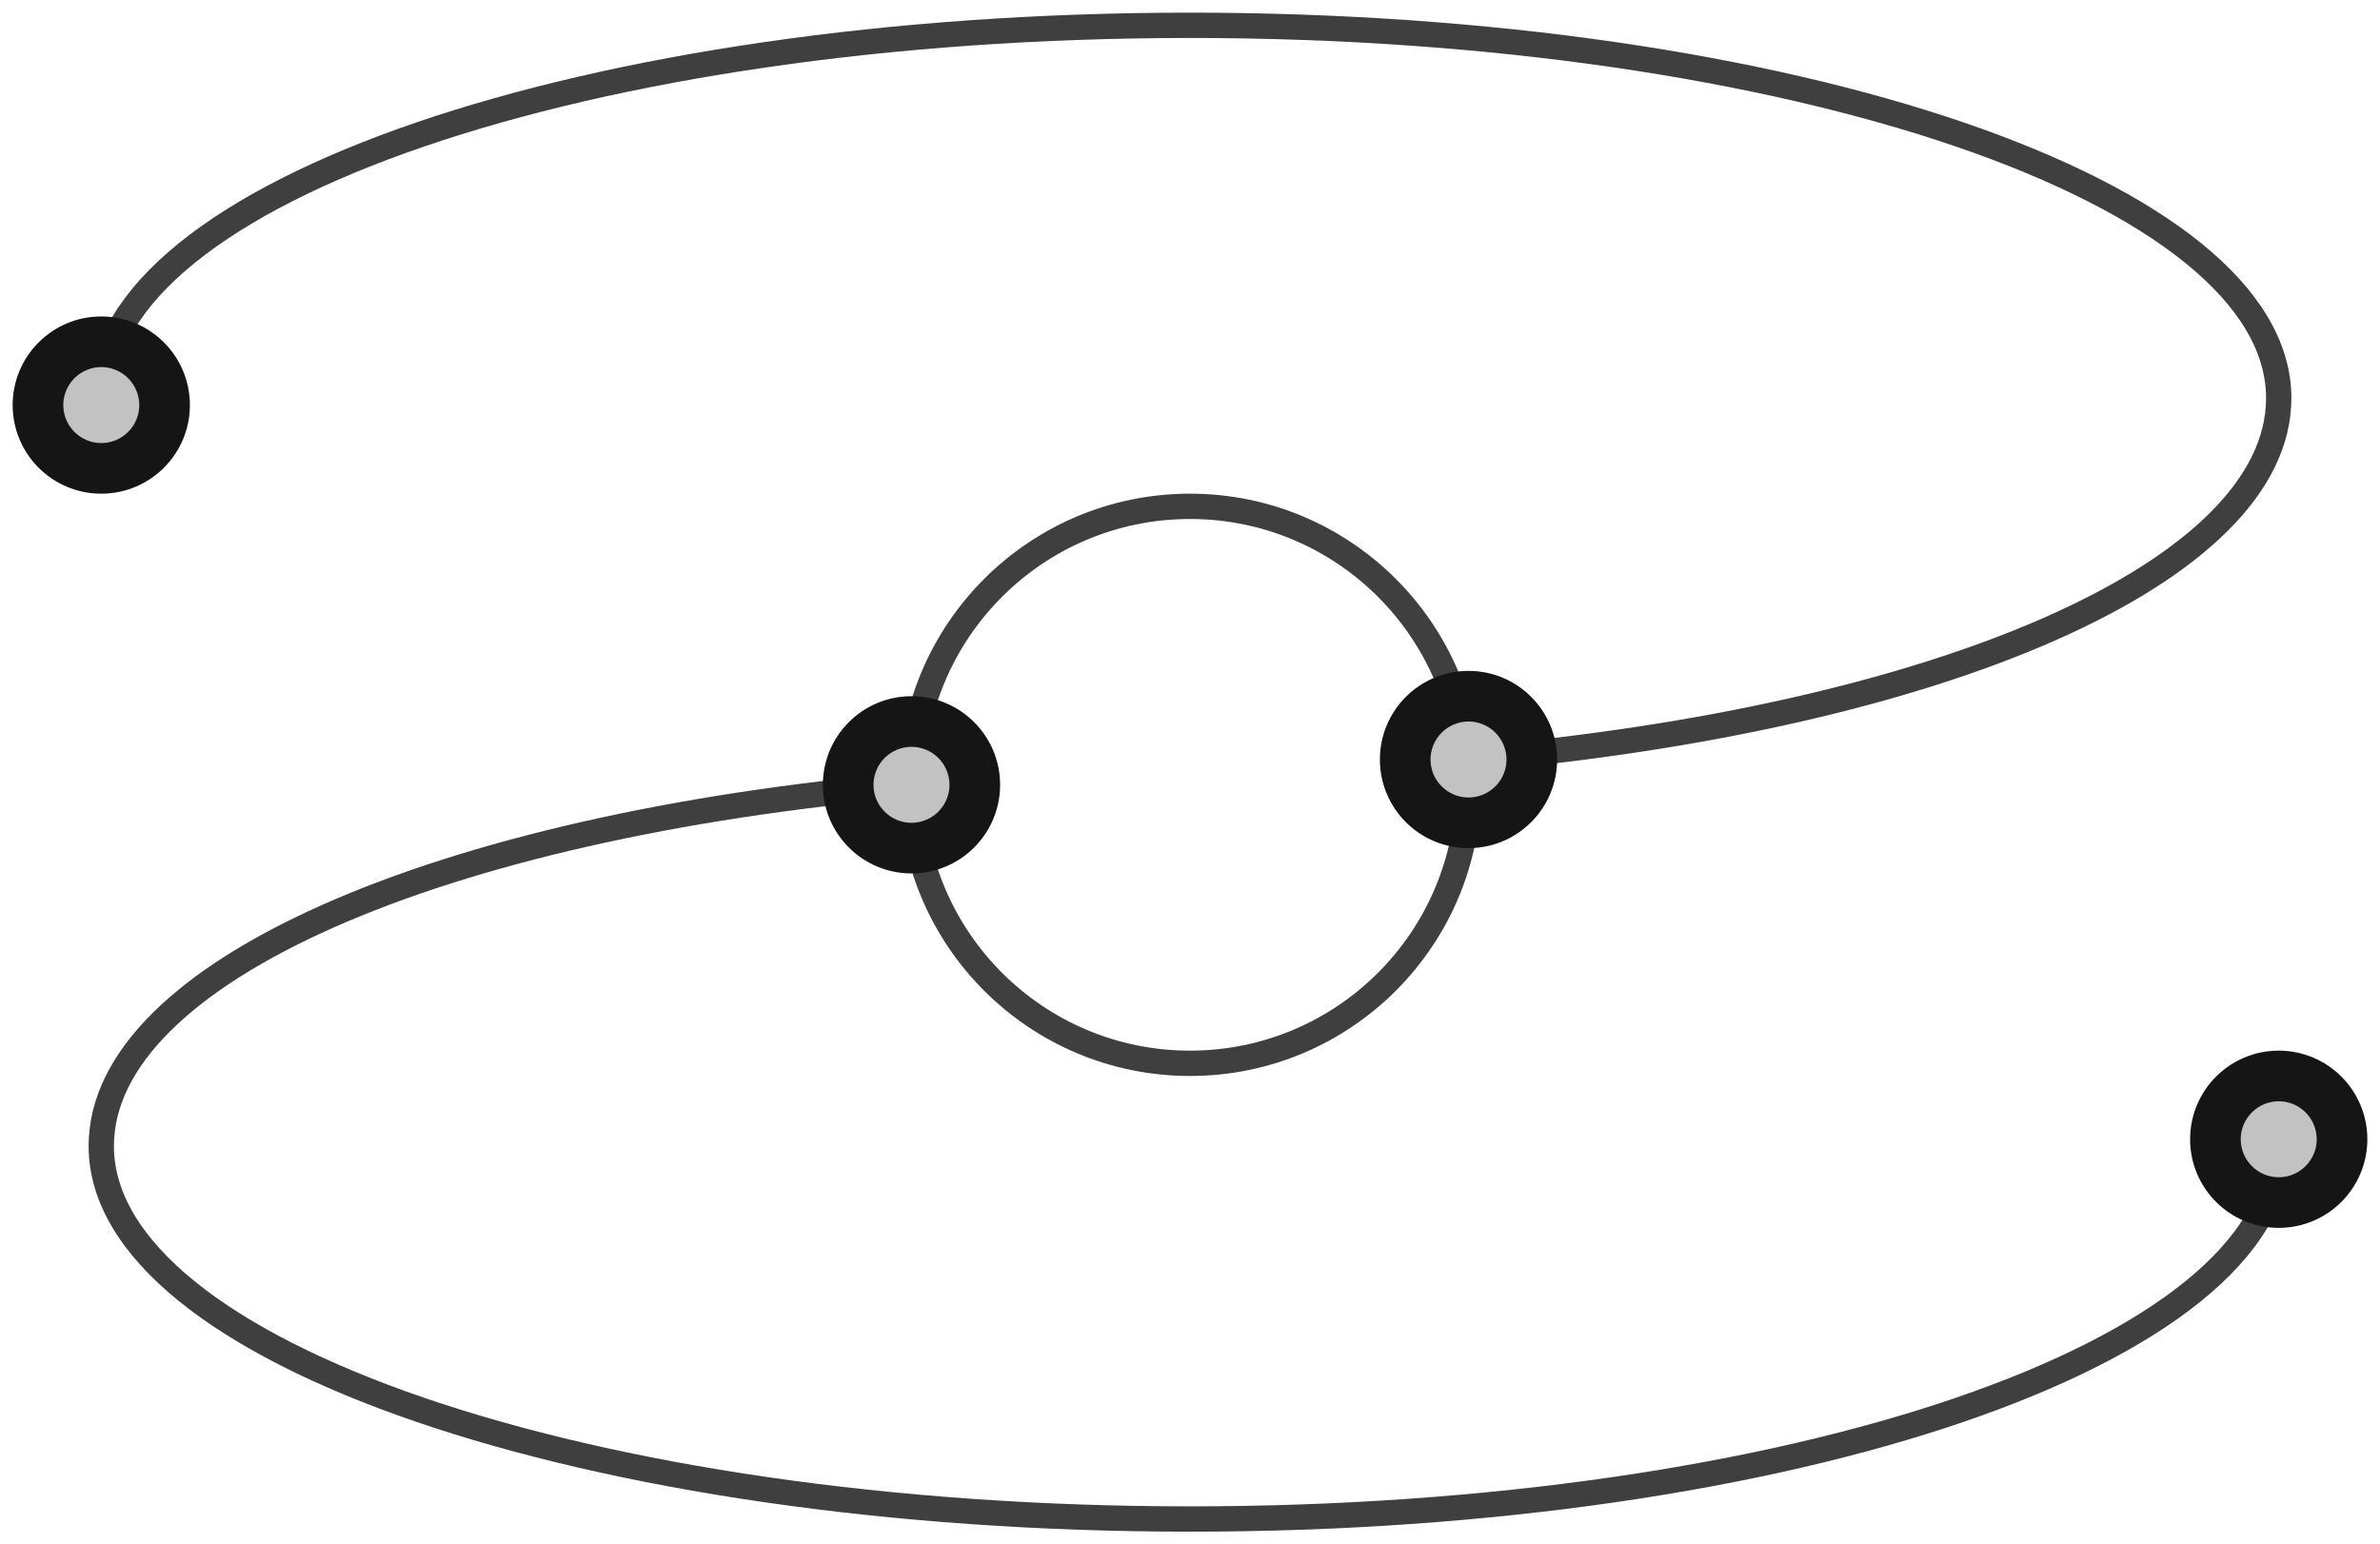 <?xml version="1.0" encoding="UTF-8"?>
<svg width="94px" height="61px" viewBox="0 0 94 61" version="1.1" xmlns="http://www.w3.org/2000/svg" xmlns:xlink="http://www.w3.org/1999/xlink">
    <!-- Generator: Sketch 47.1 (45422) - http://www.bohemiancoding.com/sketch -->
    <title>orbit-planet</title>
    <desc>Created with Sketch.</desc>
    <defs>
        <circle id="path-1" cx="3" cy="15" r="3"></circle>
        <circle id="path-2" cx="89" cy="44" r="3"></circle>
        <circle id="path-3" cx="57" cy="29" r="3"></circle>
        <circle id="path-4" cx="35" cy="30" r="3"></circle>
    </defs>
    <g id="Version-2" stroke="none" stroke-width="1" fill="none" fill-rule="evenodd">
        <g id="full-preview-3" transform="translate(-391, -553)">
            <g id="orbit-planet" transform="translate(392, 554)">
                <circle id="Oval-13" stroke="#3F3F3F" stroke-linecap="round" stroke-linejoin="round" cx="46" cy="30" r="11"></circle>
                <path d="M56.979,29 C75.607,27.385 89,21.606 89,14.725 C89,6.593 69.748,0 46,0 C22.252,0 3,6.593 3,14.725" id="Oval-13" stroke="#3F3F3F" stroke-linecap="round" stroke-linejoin="round"></path>
                <path d="M34.916,30 C16.346,31.63 3,37.401 3,44.27 C3,52.405 22.252,59 46,59 C69.748,59 89,52.405 89,44.27" id="Oval-13-Copy" stroke="#3F3F3F" stroke-linecap="round" stroke-linejoin="round"></path>
                <g id="Oval-Copy-269" transform="translate(3, 15) rotate(-90) translate(-3, -15) ">
                    <use fill="#C2C2C2" fill-rule="evenodd" xlink:href="#path-1"></use>
                    <circle stroke="#151515" stroke-width="1.5" cx="3" cy="15" r="2.25"></circle>
                    <use stroke="#151515" stroke-width="1" xlink:href="#path-1"></use>
                </g>
                <g id="Oval-Copy-272" transform="translate(89, 44) rotate(-90) translate(-89, -44) ">
                    <use fill="#C2C2C2" fill-rule="evenodd" xlink:href="#path-2"></use>
                    <circle stroke="#151515" stroke-width="1.5" cx="89" cy="44" r="2.25"></circle>
                    <use stroke="#151515" stroke-width="1" xlink:href="#path-2"></use>
                </g>
                <g id="Oval-Copy-281" transform="translate(57, 29) rotate(-90) translate(-57, -29) ">
                    <use fill="#C2C2C2" fill-rule="evenodd" xlink:href="#path-3"></use>
                    <circle stroke="#151515" stroke-width="1.5" cx="57" cy="29" r="2.25"></circle>
                    <use stroke="#151515" stroke-width="1" xlink:href="#path-3"></use>
                </g>
                <g id="Oval-Copy-282" transform="translate(35, 30) rotate(-90) translate(-35, -30) ">
                    <use fill="#C2C2C2" fill-rule="evenodd" xlink:href="#path-4"></use>
                    <circle stroke="#151515" stroke-width="1.5" cx="35" cy="30" r="2.25"></circle>
                    <use stroke="#151515" stroke-width="1" xlink:href="#path-4"></use>
                </g>
            </g>
        </g>
    </g>
</svg>